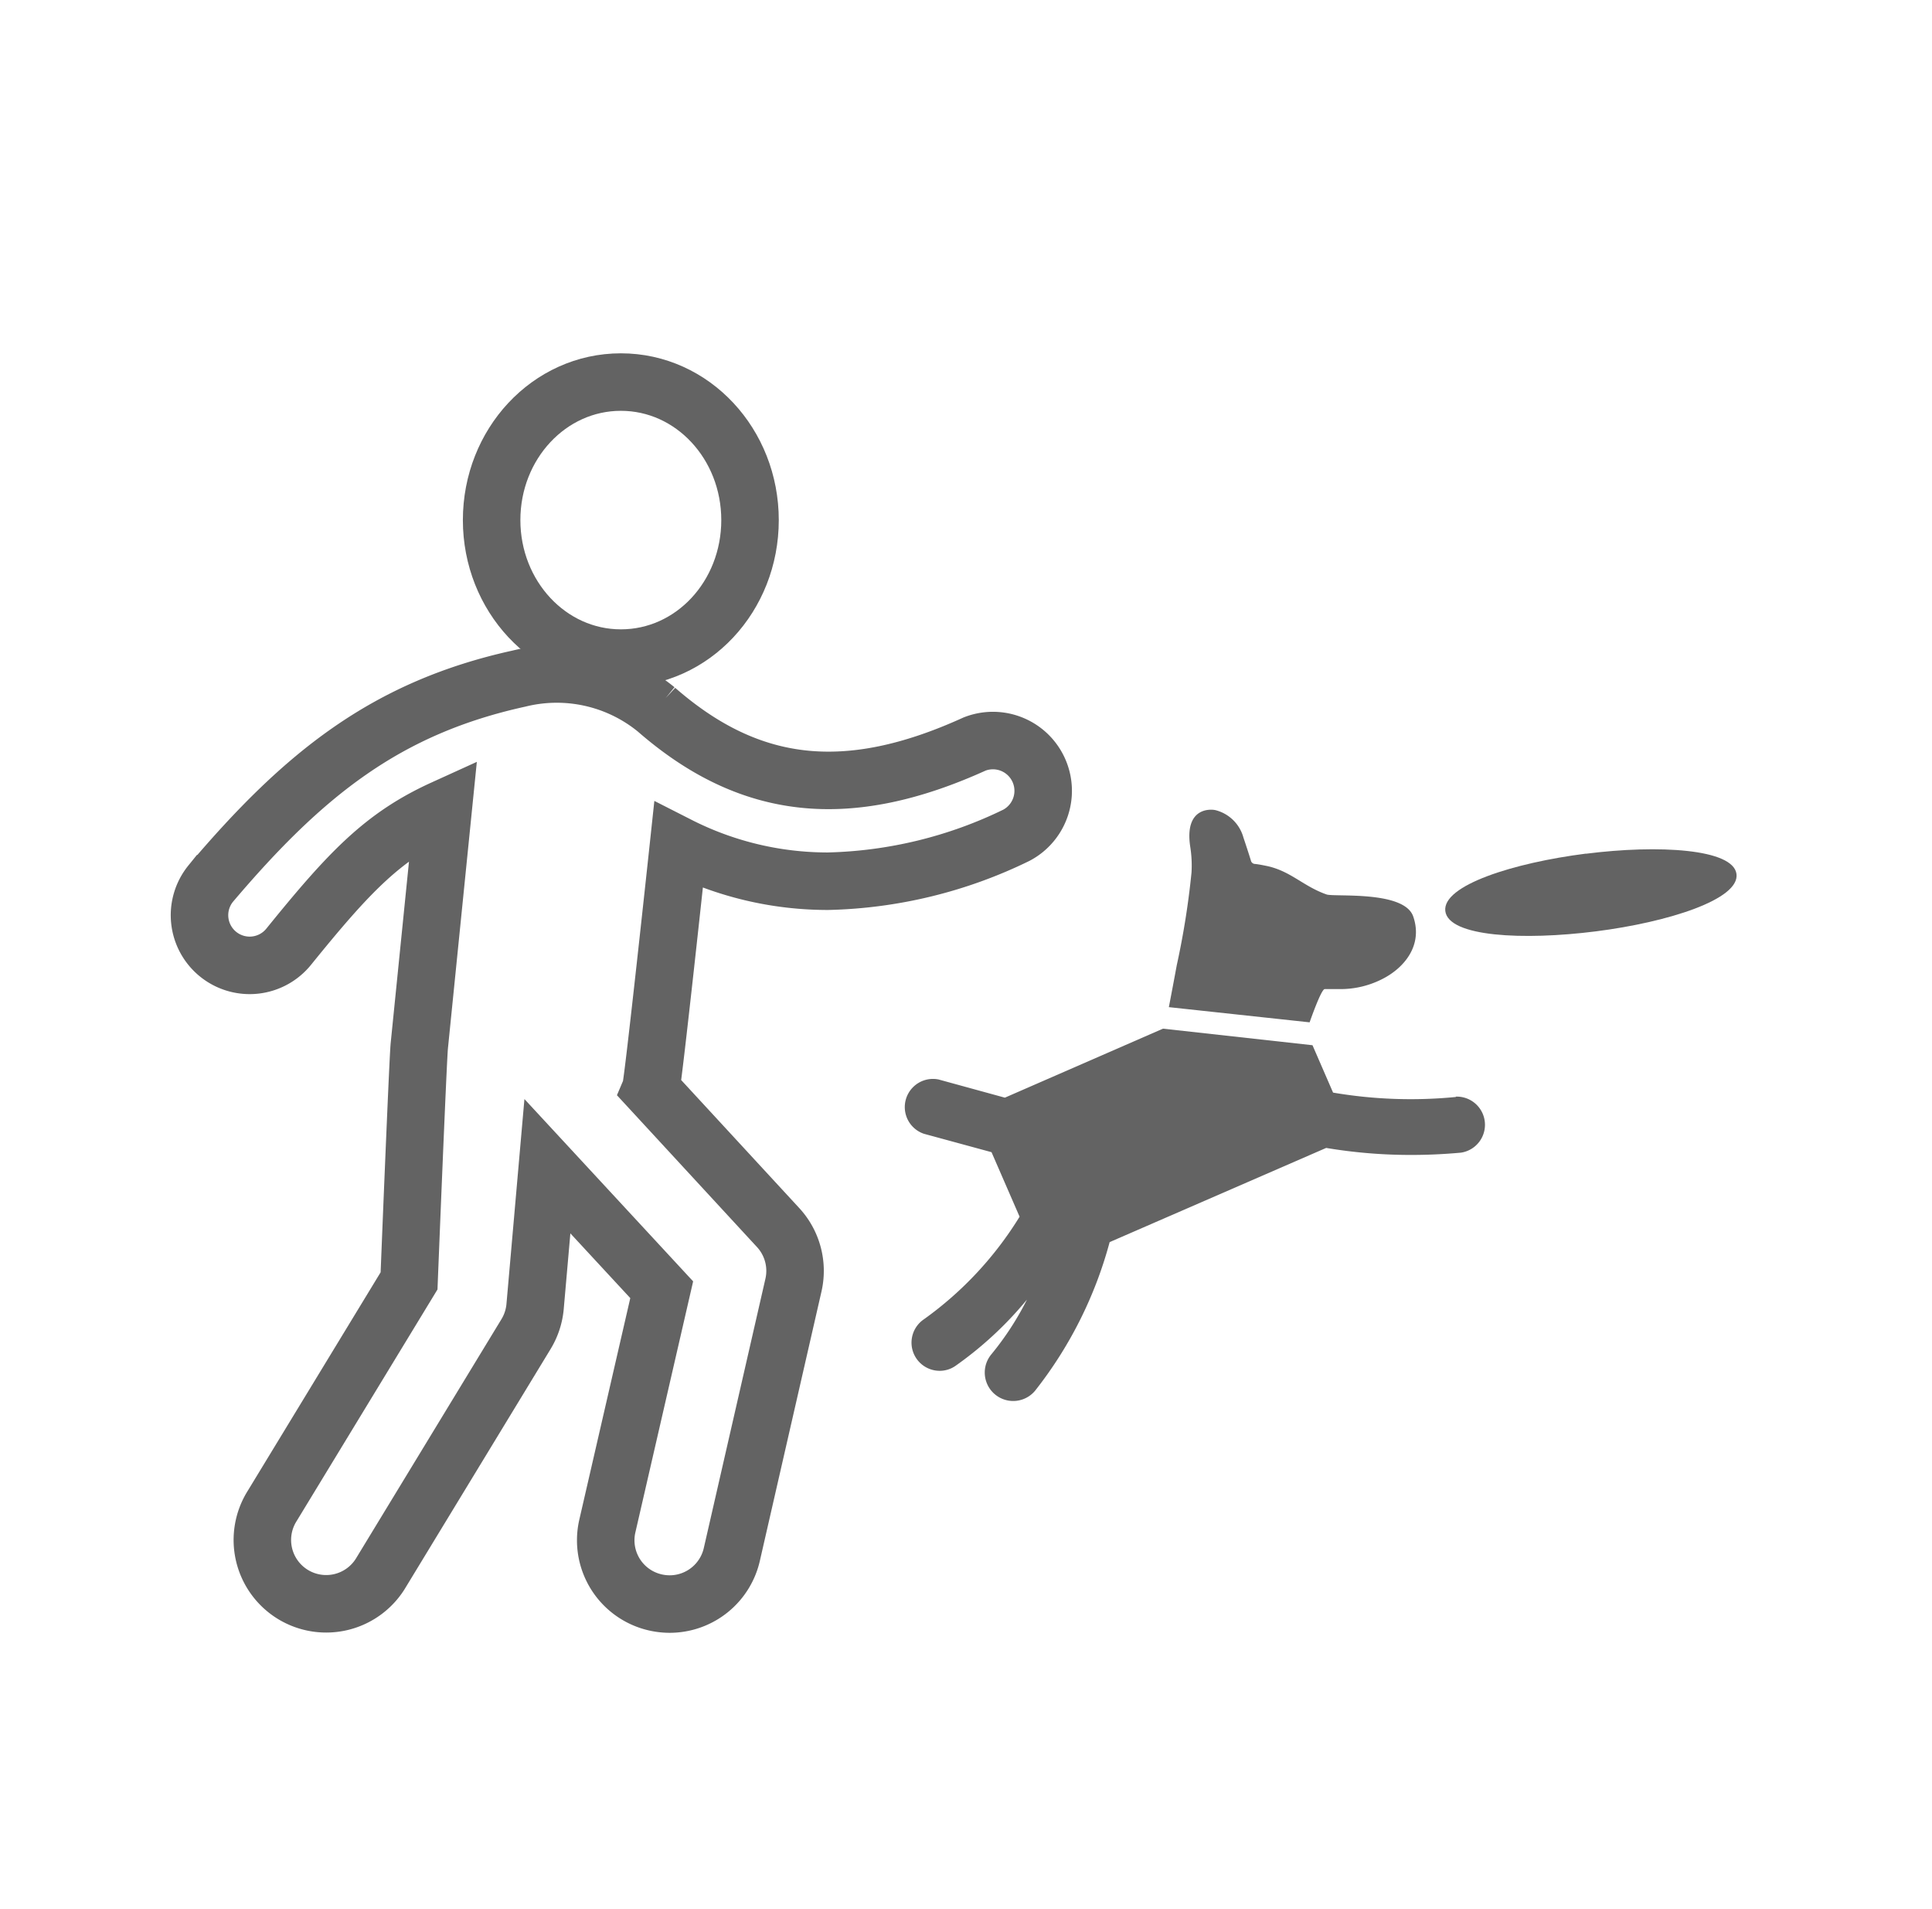 <svg id="Vrstva_1" data-name="Vrstva 1" xmlns="http://www.w3.org/2000/svg" viewBox="0 0 168 166"><defs><style>.cls-1{fill:none;stroke:#636363;stroke-linecap:round;stroke-miterlimit:10;stroke-width:5px;}.cls-2{fill:#636363;}</style></defs><title>AAA</title><path class="cls-1" d="M65.22,45.22c0,6.64-5,12-11.23,12s-11.24-5.39-11.24-12,5-12,11.24-12,11.23,5.39,11.23,12Zm0,0"/><path class="cls-1" d="M59,73.51a28.63,28.63,0,0,0,13,3.11,39.33,39.33,0,0,0,16.39-4,4.37,4.37,0,0,0-3.64-7.93c-11,5-19.51,4.13-27.68-3A13.68,13.68,0,0,0,45.14,59c-11.53,2.53-18.71,8.26-26.82,17.83a4.36,4.36,0,0,0,6.78,5.49c5.27-6.51,8.21-9.62,13.44-12L36.46,90.94c-.13,1.37-.89,20.43-.89,20.43L23.68,130.92a5.55,5.55,0,1,0,9.48,5.77L45.74,116a5.56,5.56,0,0,0,.79-2.4l1.07-12.2,9.94,10.74L52.8,132.74a5.54,5.54,0,0,0,4.24,6.6,5.68,5.68,0,0,0,1.19.13,5.55,5.55,0,0,0,5.42-4.37L69,111.72a5.55,5.55,0,0,0-1.35-5l-11.07-12C56.78,94.25,59,73.51,59,73.51Zm0,0"/><path class="cls-2" d="M126.6,95.38A40.2,40.2,0,0,1,115.92,95l-1.79-4.12-13-1.44-13.75,6-5.76-1.58a2.45,2.45,0,0,0-1.28,4.72l5.88,1.6,2.44,5.61a30.78,30.78,0,0,1-8.32,8.92,2.45,2.45,0,0,0,1.37,4.48,2.39,2.39,0,0,0,1.36-.42A31.71,31.71,0,0,0,89.3,113a25.46,25.46,0,0,1-3.09,4.75A2.45,2.45,0,0,0,90,120.93,35.89,35.89,0,0,0,96.49,108l18.83-8.19a44.44,44.44,0,0,0,7.41.61c1.35,0,2.8-.06,4.32-.2a2.45,2.45,0,0,0-.46-4.87Zm0,0"/><path class="cls-2" d="M115.19,86h1.32a8,8,0,0,0,3.66-.86c2-1,3.57-3,2.72-5.45-.78-2.29-6.88-1.68-7.54-1.92-2-.7-3.08-2-5.12-2.46-.35-.07-.72-.15-1.08-.19a.38.38,0,0,1-.38-.31c-.21-.68-.43-1.34-.65-2a3.38,3.38,0,0,0-2.43-2.37c-.49-.11-2.71-.2-2.19,3.19a10.4,10.4,0,0,1,.11,2.23,70,70,0,0,1-1.28,8.05q-.34,1.84-.69,3.66l12.24,1.32s1-2.89,1.31-2.89Zm0,0"/><path class="cls-2" d="M137.91,74.22c-6.29.8-12.51,2.76-12.23,5s6.79,2.56,13.09,1.76S151.27,78.2,151,76s-6.8-2.57-13.09-1.77Zm0,0"/></svg>